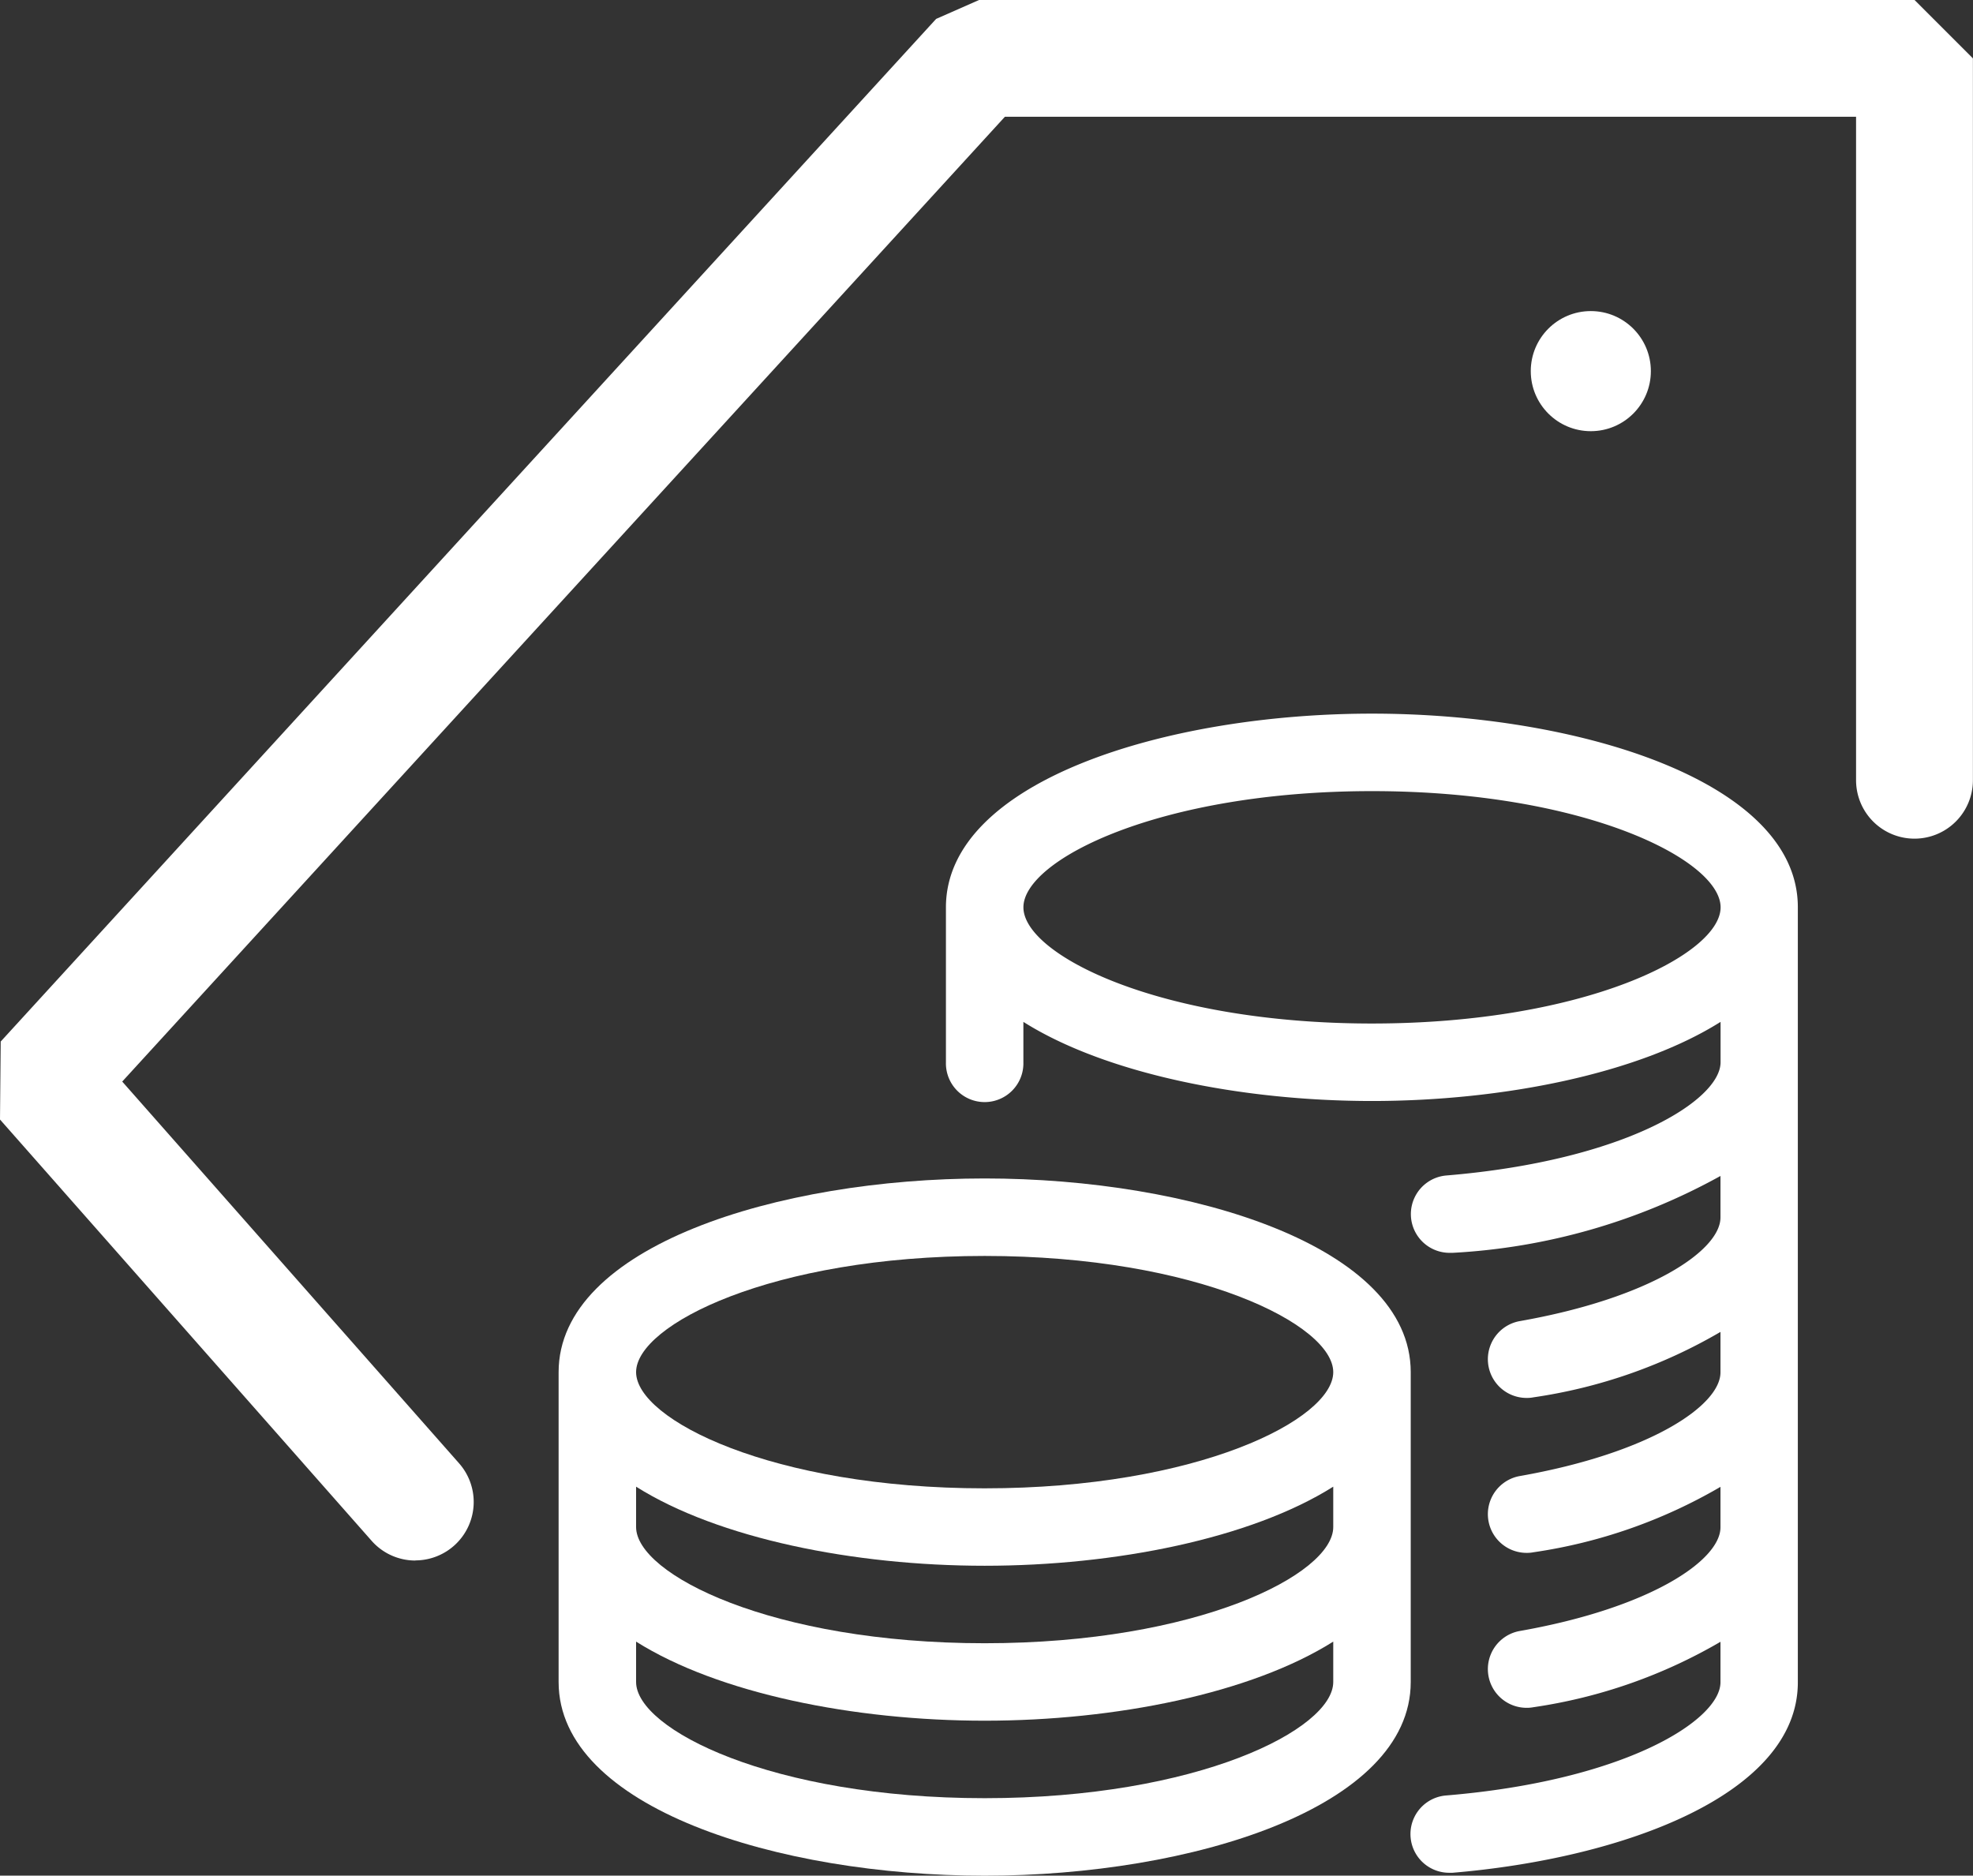 <svg xmlns="http://www.w3.org/2000/svg" width="64.169" height="61" viewBox="0 0 64.169 61">
  <rect x="0" y="0" width="64.169" height="61" fill="#333333" stroke="none"/>
  <g id="icon-token" transform="translate(-505.934 -130.025)">
    <g id="Group_9" data-name="Group 9" transform="translate(524.102 153.234)">
      <g id="Group_6" data-name="Group 6" transform="translate(12.597 0)">
        <g id="Group_5" data-name="Group 5">
          <path id="Path_278" data-name="Path 278" d="M576.51,172.814c-6.717,0-13.857,2.207-13.857,6.3v5.038a1.26,1.26,0,1,0,2.519,0v-1.313c2.674,1.686,7.087,2.573,11.337,2.573s8.664-.887,11.338-2.573v1.313c0,1.232-3.1,3.2-8.924,3.683a1.26,1.26,0,0,0,.1,2.515c.037,0,.071,0,.108,0a20.192,20.192,0,0,0,8.713-2.5v1.348c0,1.076-2.283,2.623-6.518,3.371a1.259,1.259,0,0,0,.217,2.5,1.089,1.089,0,0,0,.221-.02,16.837,16.837,0,0,0,6.08-2.127v1.315c0,1.076-2.283,2.623-6.518,3.371a1.259,1.259,0,0,0,.217,2.5,1.089,1.089,0,0,0,.221-.02,16.878,16.878,0,0,0,6.08-2.127v1.315c0,1.076-2.283,2.623-6.518,3.371a1.259,1.259,0,0,0,.217,2.5,1.13,1.13,0,0,0,.221-.02,16.888,16.888,0,0,0,6.08-2.127v1.315c0,1.232-3.1,3.2-8.924,3.683a1.259,1.259,0,0,0,.1,2.514c.037,0,.071,0,.108,0,5.591-.469,11.232-2.562,11.232-6.193V179.113C590.367,175.021,583.227,172.814,576.51,172.814Zm0,10.078c-6.921,0-11.337-2.24-11.337-3.779s4.417-3.779,11.337-3.779,11.338,2.24,11.338,3.779S583.431,182.892,576.51,182.892Z" transform="translate(-562.653 -172.814)" fill="#fff"/>
        </g>
      </g>
      <g id="Group_8" data-name="Group 8" transform="translate(0 15.117)">
        <g id="Group_7" data-name="Group 7">
          <path id="Path_279" data-name="Path 279" d="M553.286,200.684c-6.717,0-13.857,2.207-13.857,6.3V217.06c0,4.091,7.14,6.3,13.857,6.3s13.857-2.207,13.857-6.3V206.982C567.142,202.891,560,200.684,553.286,200.684Zm11.337,16.376c0,1.539-4.417,3.779-11.337,3.779s-11.337-2.24-11.337-3.779v-1.313c2.673,1.685,7.087,2.572,11.337,2.572s8.664-.887,11.337-2.572Zm0-5.039c0,1.539-4.417,3.779-11.337,3.779s-11.337-2.24-11.337-3.779v-1.313c2.673,1.685,7.087,2.572,11.337,2.572s8.664-.887,11.337-2.572Zm-11.337-1.259c-6.921,0-11.337-2.24-11.337-3.779s4.416-3.779,11.337-3.779,11.337,2.24,11.337,3.779S560.206,210.762,553.286,210.762Z" transform="translate(-539.429 -200.684)" fill="#fff"/>
        </g>
      </g>
    </g>
    <path id="Path_280" data-name="Path 280" d="M519.444,180.777a1.894,1.894,0,0,1-1.424-.642l-12.086-13.7.023-2.537,30.423-33.258,1.4-.617H568.2l1.9,1.9V155.4a1.9,1.9,0,0,1-3.8,0V133.822H538.617L509.909,165.2l10.958,12.418a1.9,1.9,0,0,1-1.423,3.155Z" fill="#fff"/>
    <circle id="Ellipse_2" data-name="Ellipse 2" cx="1.953" cy="1.953" r="1.953" transform="translate(555.72 140.142)" fill="#fff"/>
  </g>
</svg>
